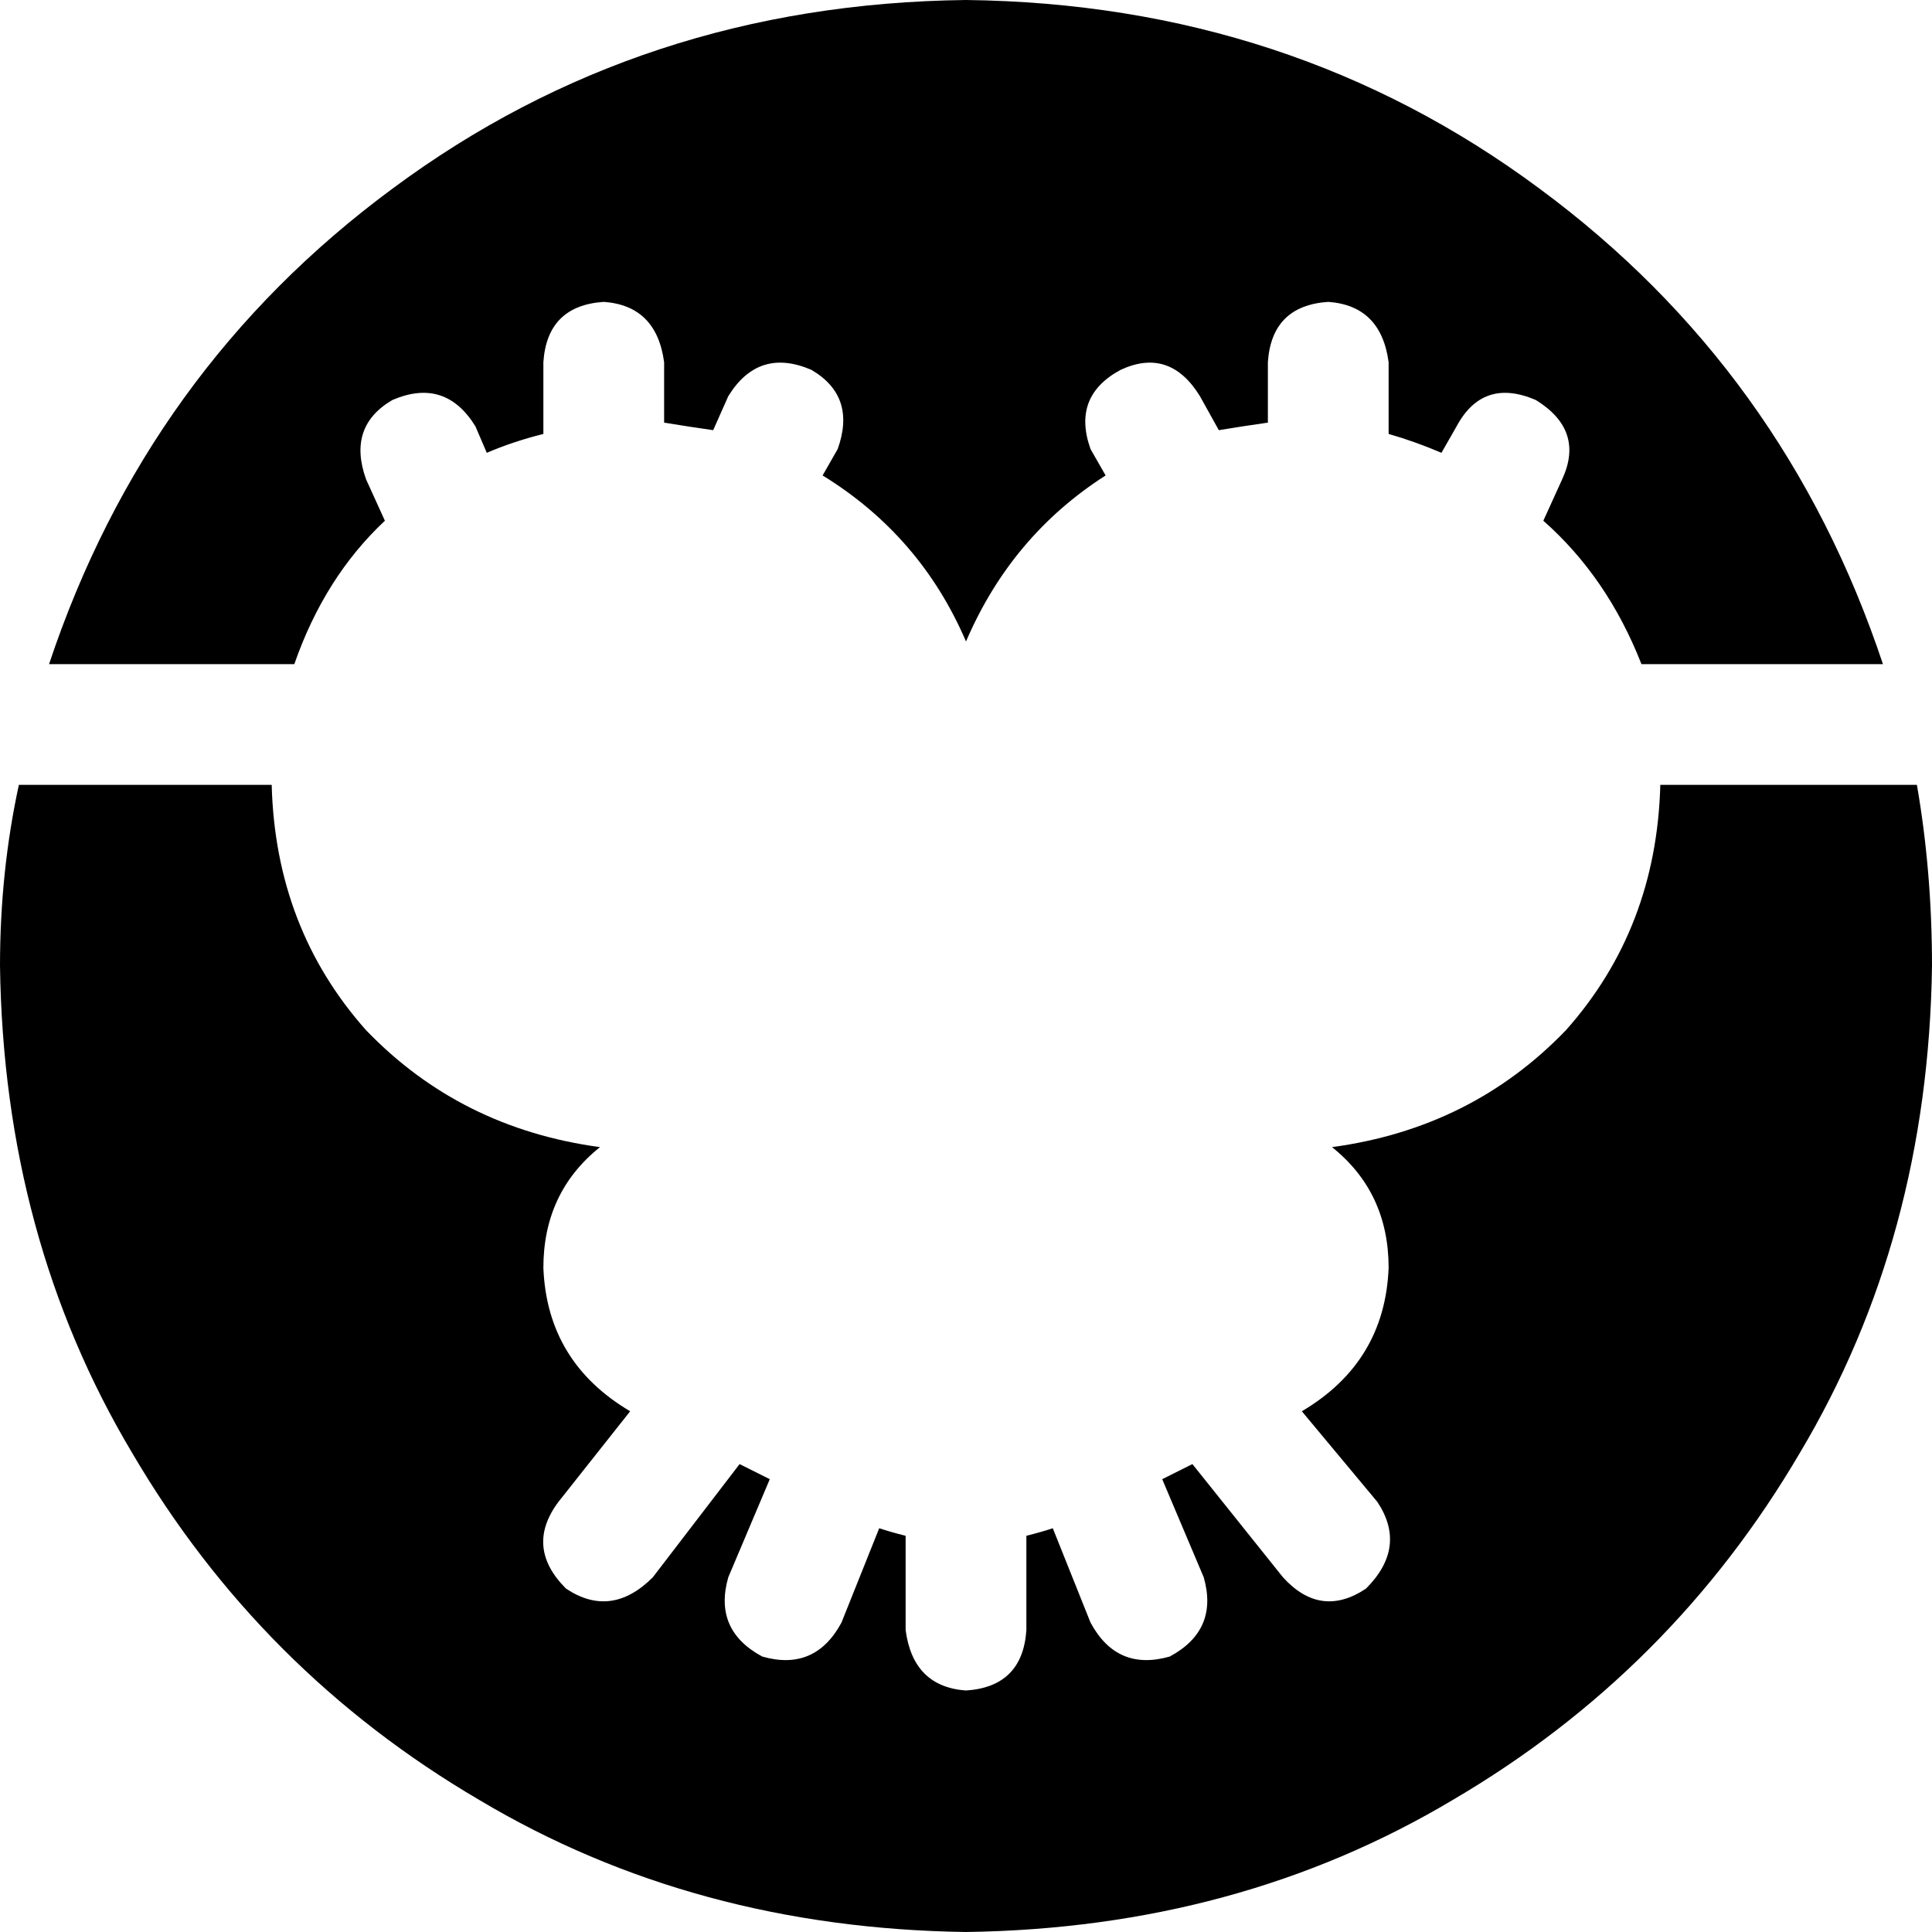 <svg xmlns="http://www.w3.org/2000/svg" viewBox="0 0 512 512">
    <path d="M 512 256 Q 511 328 477 385 L 477 385 Q 443 443 385 477 L 385 477 Q 328 511 256 512 Q 184 511 127 477 Q 69 443 35 385 Q 1 328 0 256 Q 0 231 5 208 L 72 208 Q 73 246 97 273 Q 122 299 159 304 Q 144 316 144 336 Q 145 361 167 374 L 148 398 Q 139 410 150 421 Q 162 429 173 418 L 196 388 L 204 392 L 193 418 Q 189 432 202 439 Q 216 443 223 430 L 233 405 Q 236 406 240 407 L 240 432 Q 242 447 256 448 Q 271 447 272 432 L 272 407 Q 276 406 279 405 L 289 430 Q 296 443 310 439 Q 323 432 319 418 L 308 392 L 316 388 L 340 418 Q 350 429 362 421 Q 373 410 365 398 L 345 374 Q 367 361 368 336 Q 368 316 353 304 Q 390 299 415 273 Q 439 246 440 208 L 508 208 Q 512 231 512 256 L 512 256 Z M 256 0 Q 342 1 408 50 L 408 50 Q 473 98 499 176 L 435 176 Q 426 153 409 138 L 414 127 Q 420 114 407 106 Q 393 100 386 113 L 382 120 Q 375 117 368 115 L 368 96 Q 366 81 352 80 Q 337 81 336 96 L 336 112 Q 329 113 323 114 L 318 105 Q 310 92 297 98 Q 284 105 289 119 L 293 126 Q 268 142 256 170 Q 244 142 218 126 L 222 119 Q 227 105 215 98 Q 201 92 193 105 L 189 114 Q 182 113 176 112 L 176 96 Q 174 81 160 80 Q 145 81 144 96 L 144 115 Q 136 117 129 120 L 126 113 Q 118 100 104 106 Q 92 113 97 127 L 102 138 Q 86 153 78 176 L 13 176 Q 39 98 104 50 Q 170 1 256 0 L 256 0 Z"/>
</svg>
